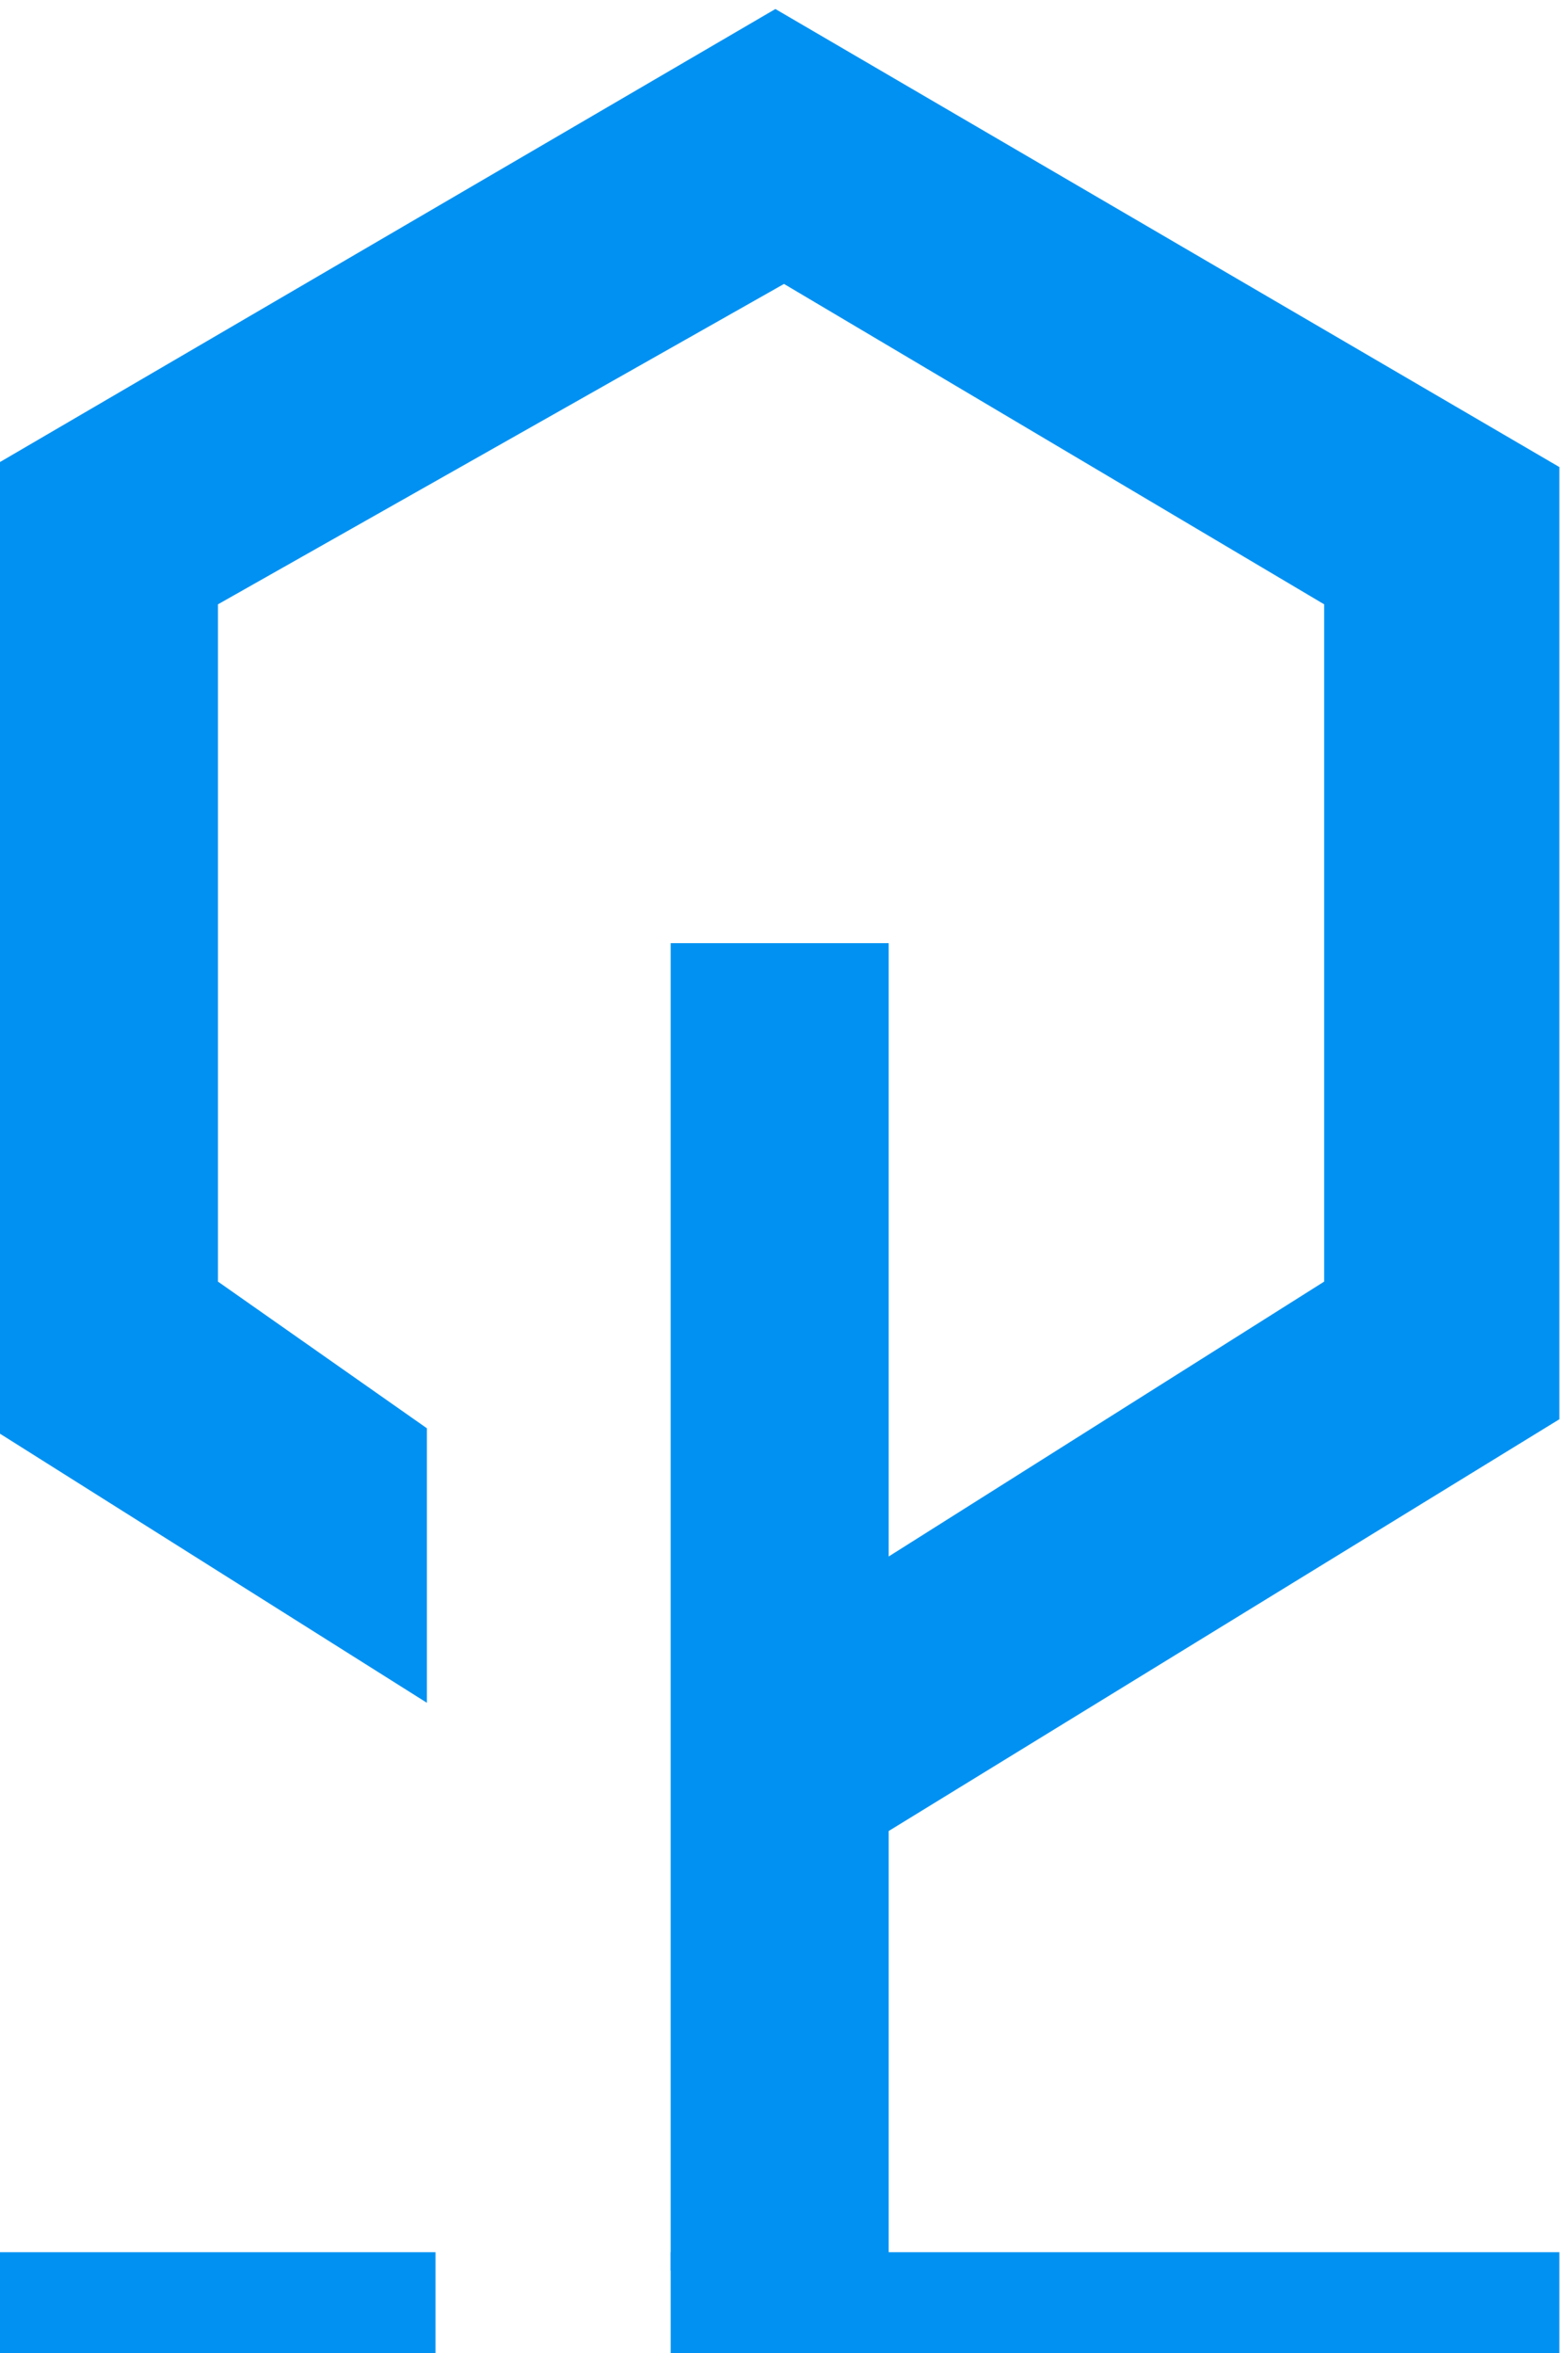 <svg width="4" height="6" viewBox="0 0 4 6" fill="none" xmlns="http://www.w3.org/2000/svg">
<g clip-path="url(#clip0)">
<path d="M2.267 5.72V4.669L3.978 3.619V1.191L1.978 0.023L-0.022 1.191V3.642L1.089 4.342V3.642L0.556 3.268V1.541L2 0.724L3.378 1.541V3.268L2.267 3.969V2.405H1.711V5.79H2.267V5.72Z" fill="#0091F2"/>
<path d="M3.978 5.743H1.711V6.023H3.978V5.743Z" fill="#0091F2"/>
<path d="M1.111 5.743H0V6.023H1.111V5.743Z" fill="#0091F2"/>
</g>
<defs>
<clipPath id="clip0">
<rect width="4" height="6" fill="white"/>
</clipPath>
</defs>
</svg>
